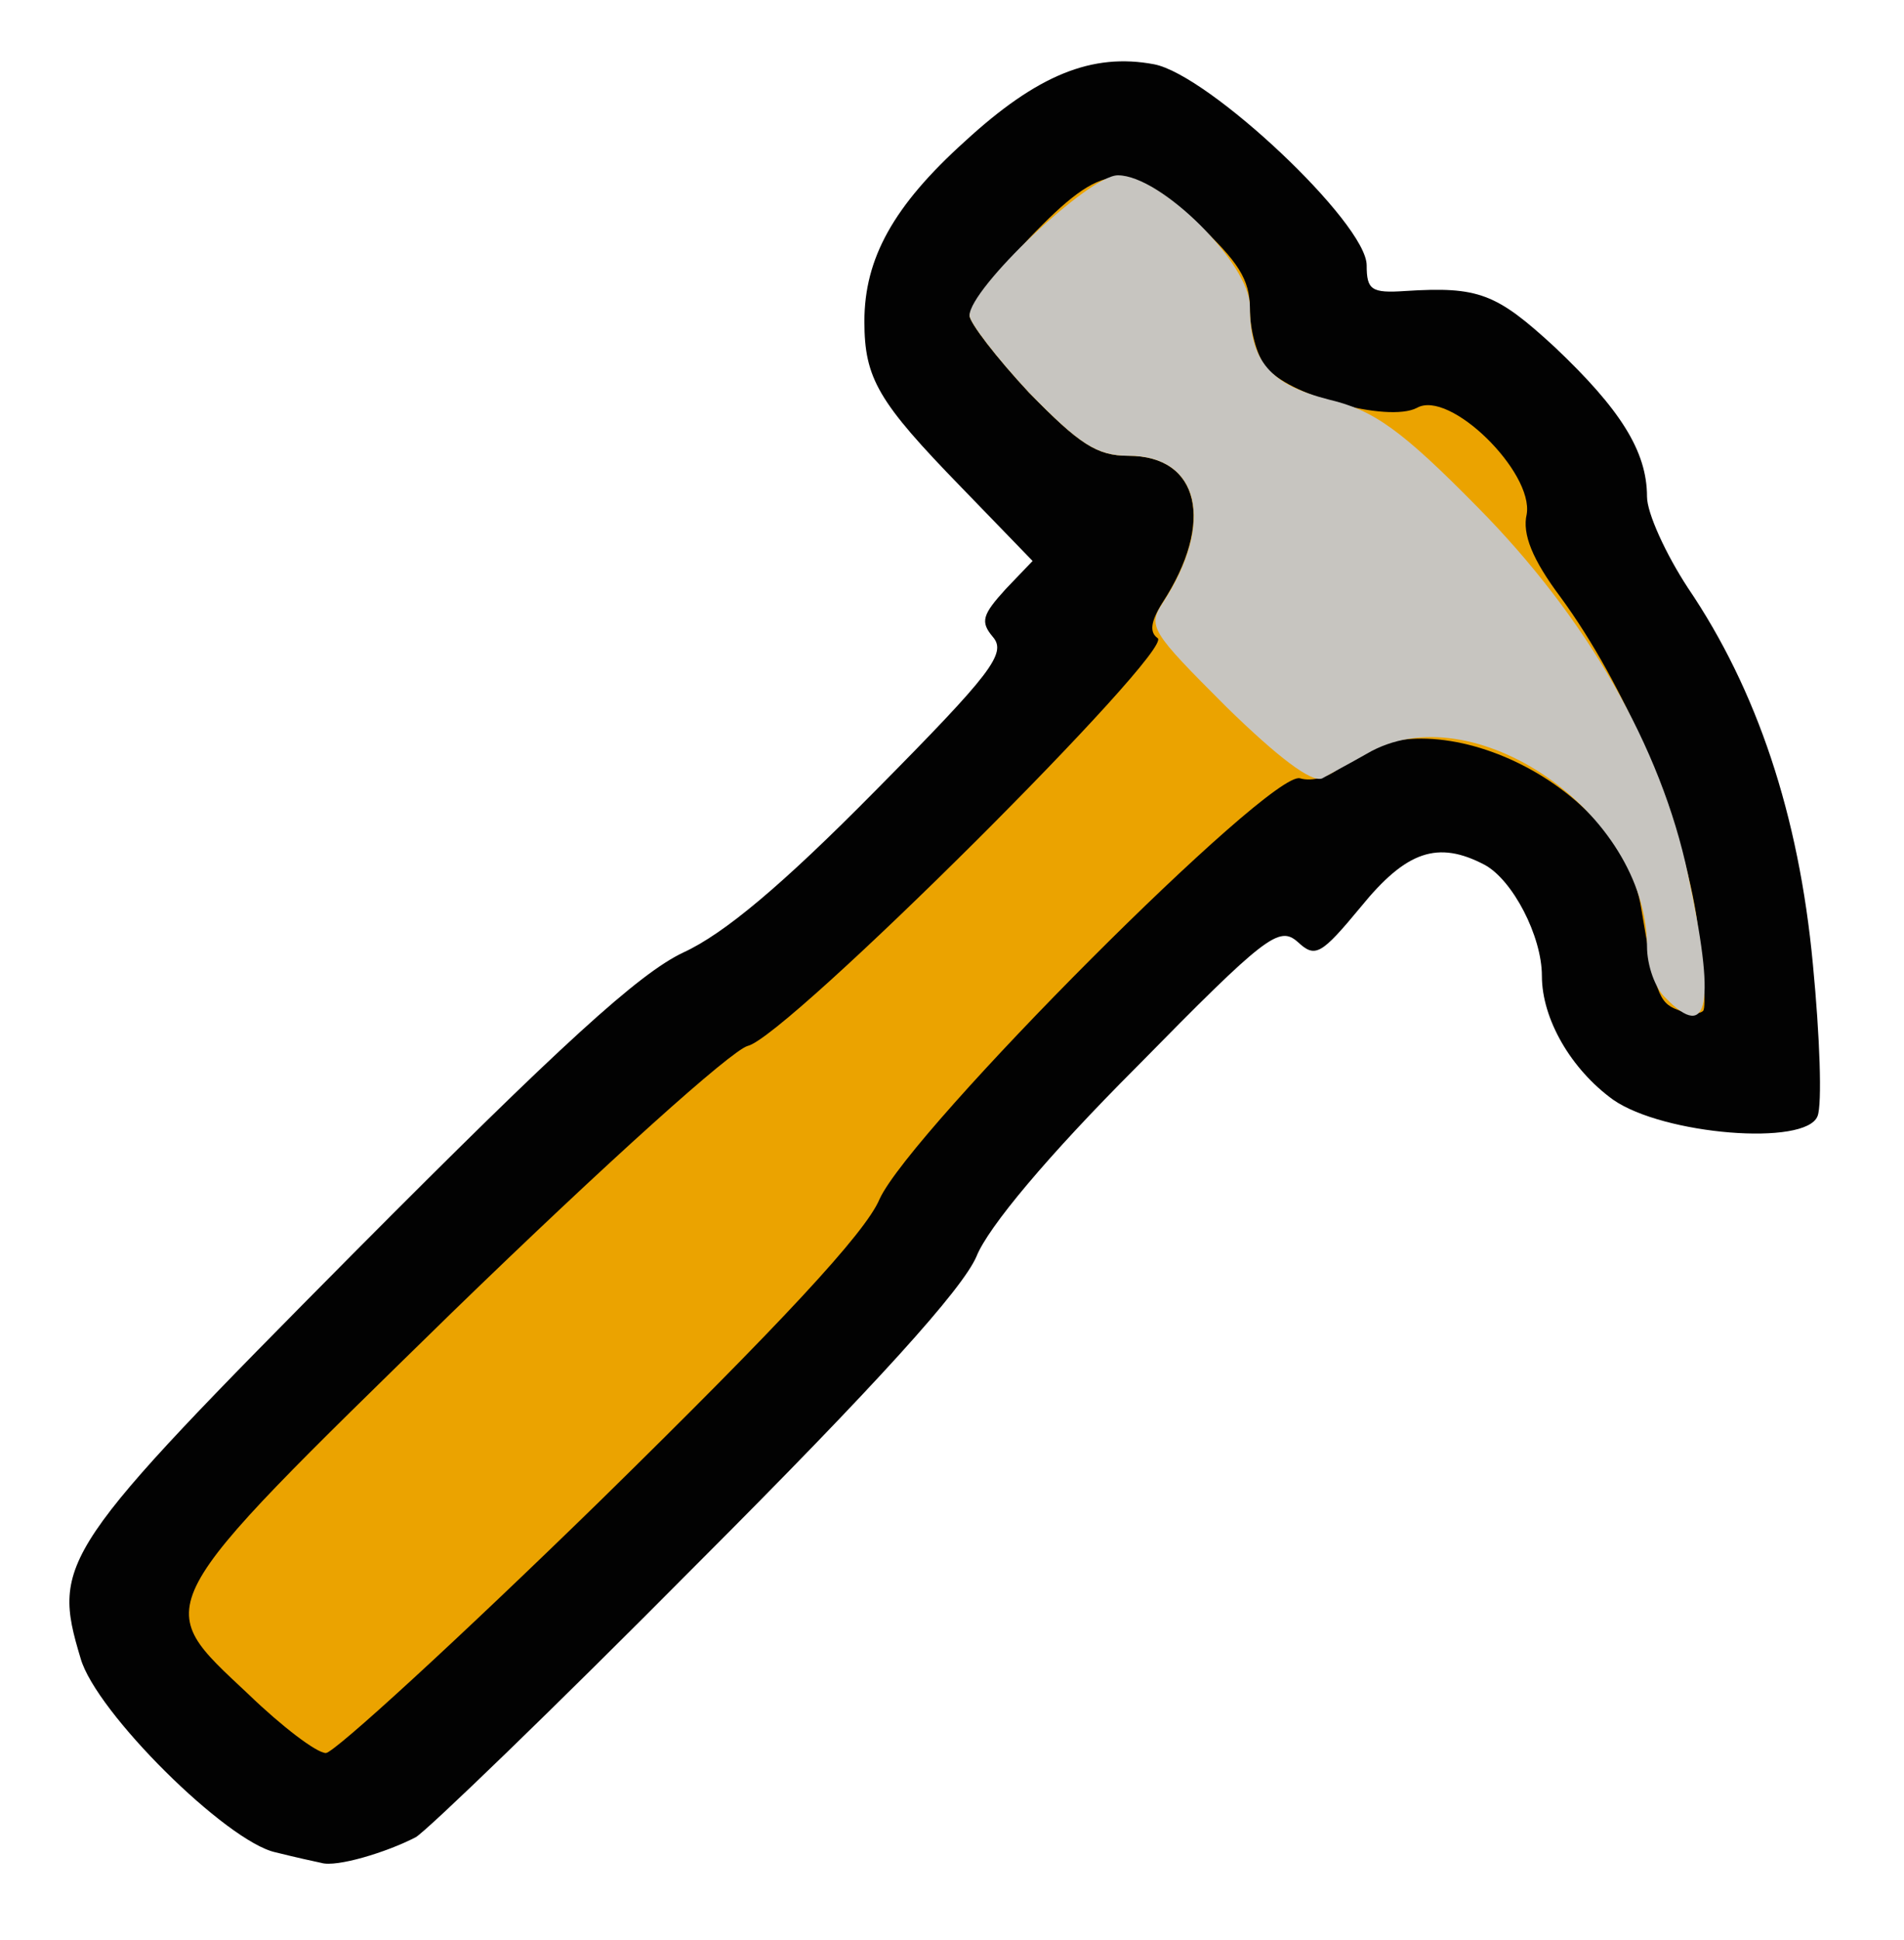 <!DOCTYPE svg PUBLIC "-//W3C//DTD SVG 20010904//EN" "http://www.w3.org/TR/2001/REC-SVG-20010904/DTD/svg10.dtd">
<svg version="1.0" xmlns="http://www.w3.org/2000/svg" width="163px" height="166px" viewBox="0 0 1630 1660" preserveAspectRatio="xMidYMid meet">
<g id="layer101" fill="#020202" stroke="none">
 <path d="M275 1594 c-5 -1 -23 -5 -39 -9 -42 -9 -154 -120 -167 -166 -25 -83 -18 -93 234 -347 178 -179 244 -239 282 -257 35 -16 85 -58 164 -138 100 -101 113 -118 101 -132 -11 -13 -9 -19 11 -41 l23 -24 -61 -63 c-71 -73 -83 -93 -83 -142 0 -54 25 -99 86 -154 62 -57 109 -76 162 -66 47 9 182 136 182 172 0 21 4 24 33 22 63 -4 78 2 128 48 56 53 79 89 79 128 0 14 16 49 35 78 59 87 95 194 107 322 6 62 8 120 4 130 -10 26 -132 16 -175 -14 -36 -26 -61 -69 -61 -106 0 -34 -25 -82 -49 -95 -40 -21 -67 -12 -106 36 -34 41 -39 44 -54 30 -16 -14 -27 -6 -138 107 -76 76 -127 137 -137 162 -12 28 -85 109 -239 263 -122 123 -231 228 -241 234 -25 13 -68 26 -81 22z"/>
 </g>
<g id="layer102" fill="#eba300" stroke="none">
 <path d="M213 1450 c-84 -79 -89 -70 174 -327 134 -130 239 -224 253 -228 33 -7 367 -340 351 -349 -7 -5 -6 -14 4 -30 45 -69 32 -126 -29 -126 -27 0 -42 -10 -85 -54 -28 -30 -51 -60 -51 -66 0 -6 23 -36 51 -66 64 -67 84 -68 144 -13 35 33 45 48 45 73 0 18 6 40 13 49 18 25 105 49 130 36 28 -16 100 55 94 91 -4 17 5 39 29 71 55 75 102 186 116 271 6 43 9 80 6 83 -3 3 -13 3 -22 -1 -16 -6 -19 -15 -31 -87 -17 -107 -184 -186 -256 -122 -10 10 -26 14 -36 11 -25 -8 -333 301 -360 360 -12 29 -86 108 -239 258 -122 119 -228 216 -235 216 -8 0 -38 -23 -66 -50z"/>
 </g>
<g id="layer103" fill="#c7c5c0" stroke="none">
 <path d="M1426 854 c-9 -8 -16 -28 -16 -44 0 -115 -150 -218 -240 -165 -14 8 -31 17 -38 21 -9 4 -38 -18 -82 -61 -65 -65 -68 -69 -54 -90 44 -68 31 -125 -30 -125 -27 0 -42 -10 -85 -54 -28 -30 -51 -60 -51 -66 0 -23 102 -120 127 -120 37 0 113 76 113 112 0 47 17 67 68 80 38 9 62 26 127 92 93 94 157 205 180 314 24 111 18 144 -19 106z"/>
 </g>

</svg>